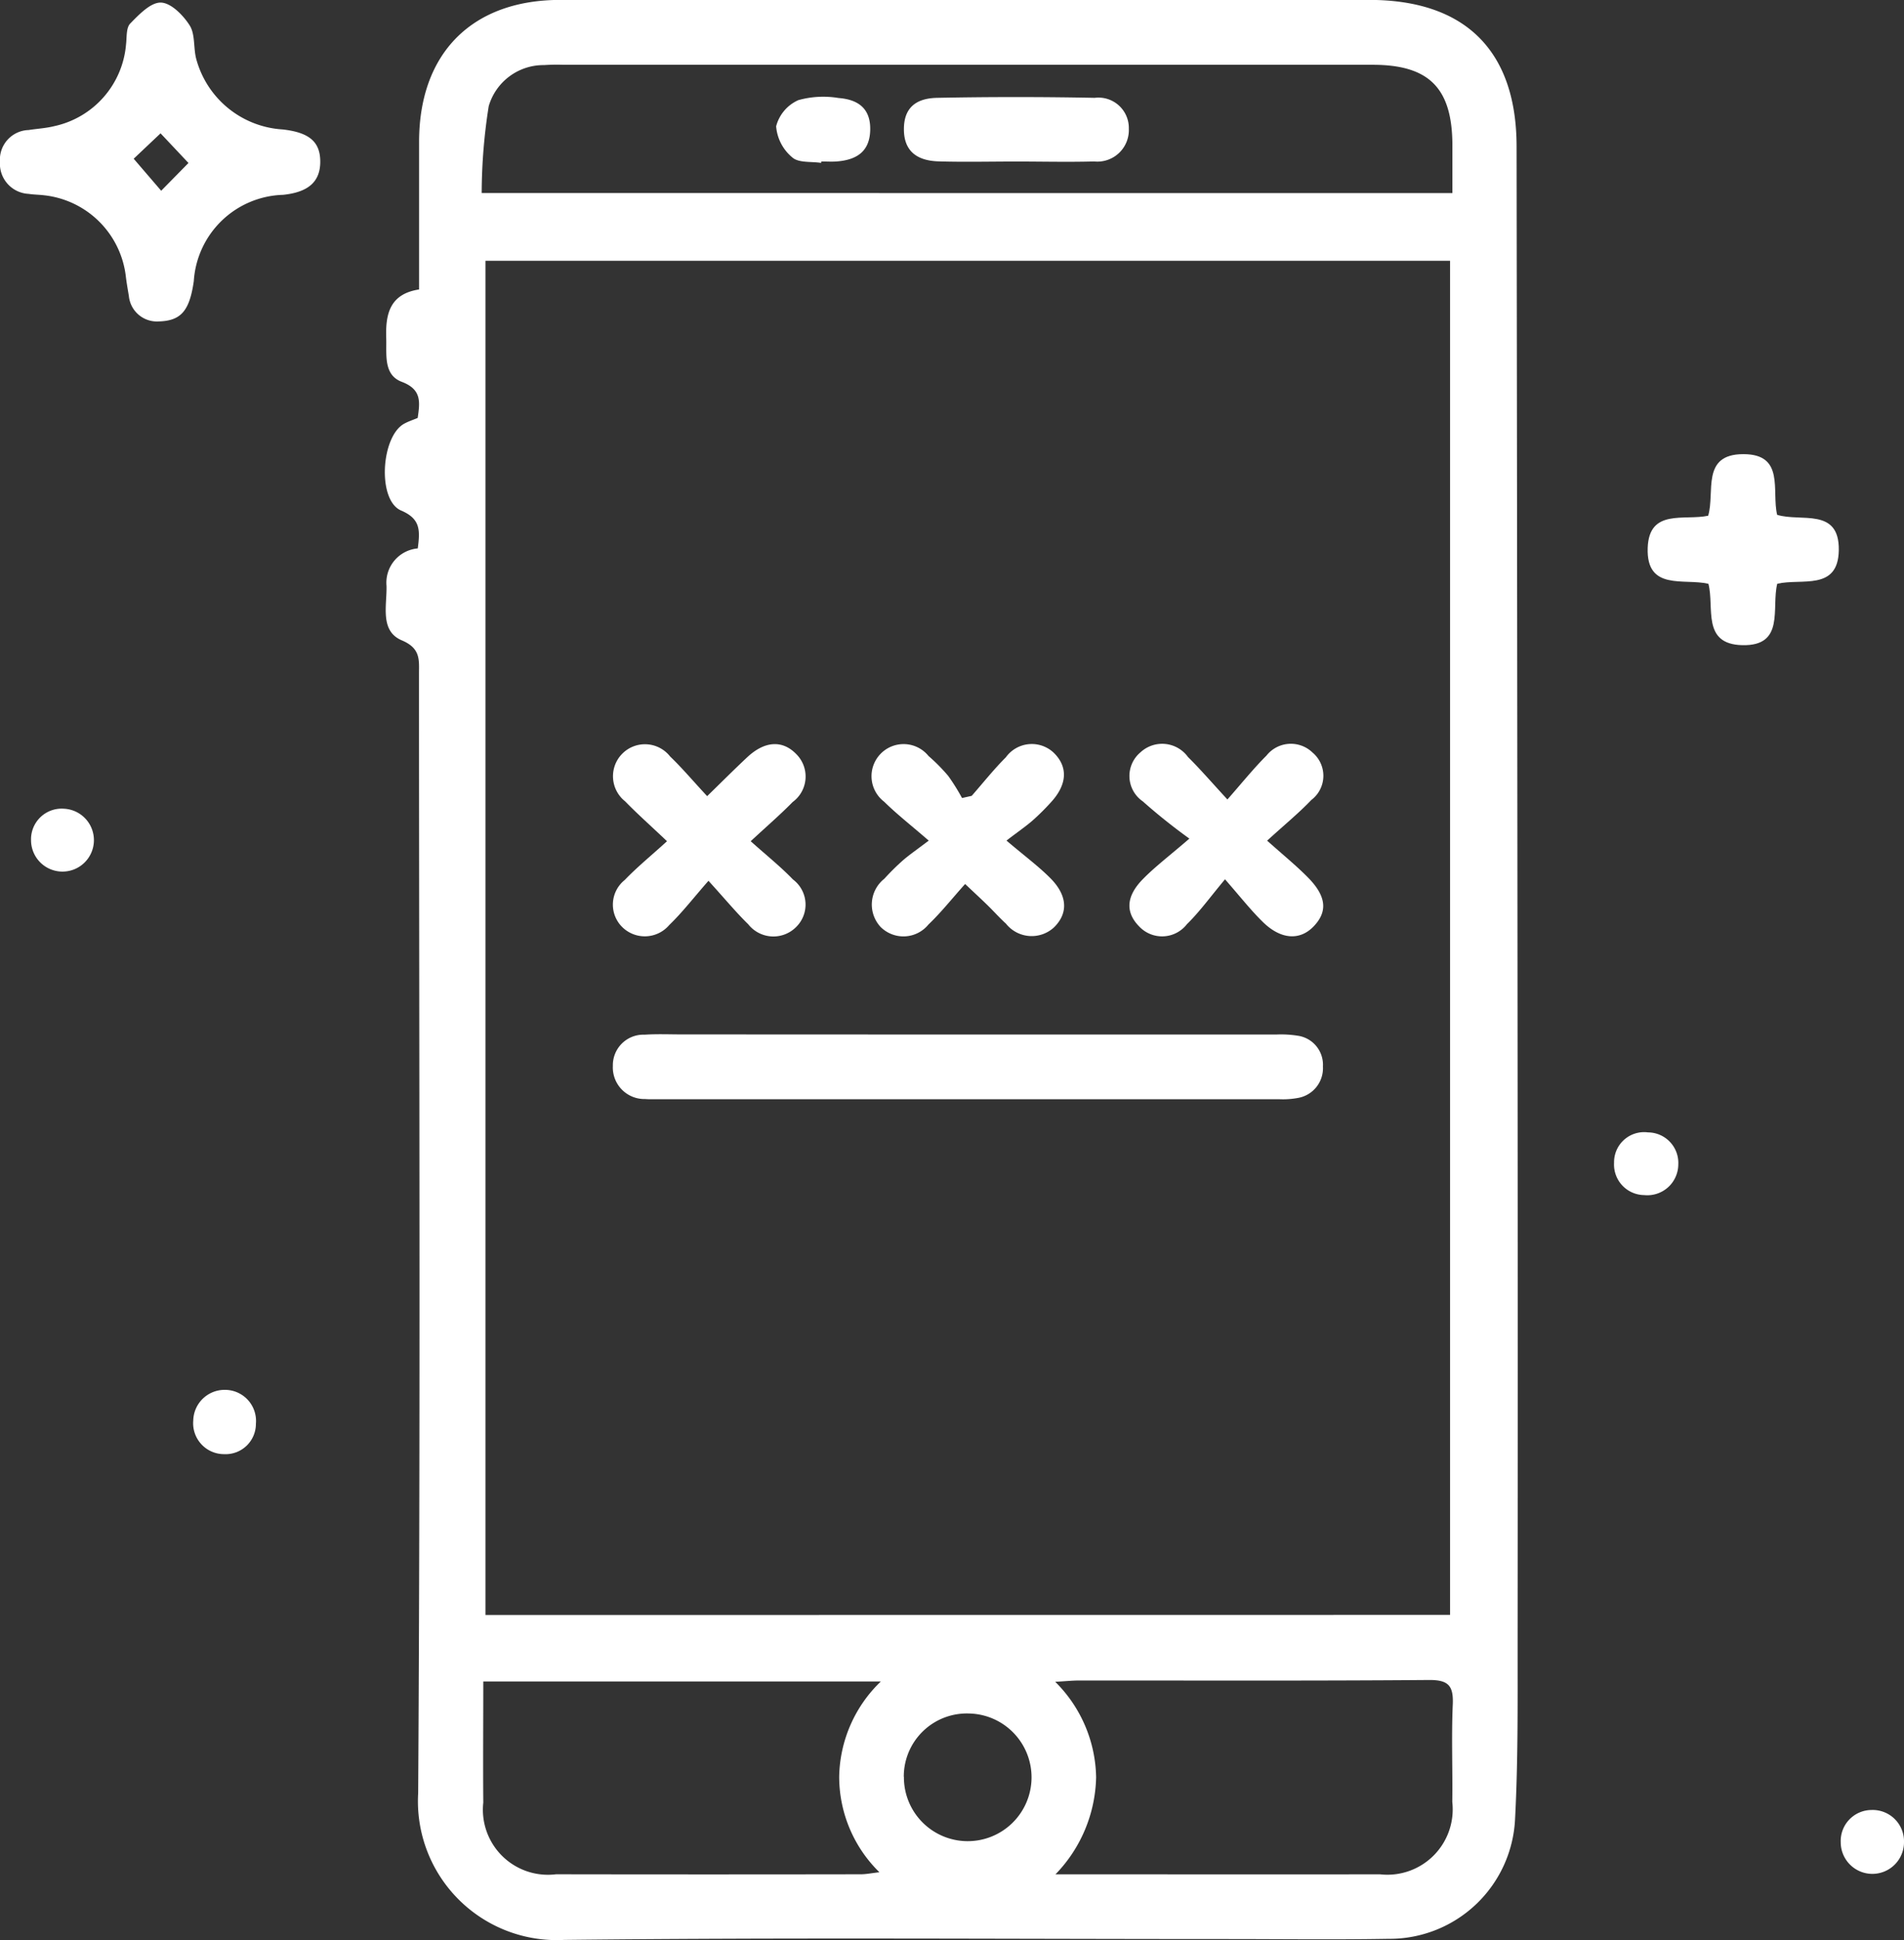 <svg id="icon-opt-mobile" xmlns="http://www.w3.org/2000/svg" width="81.092" height="82.584" viewBox="0 0 81.092 82.584">
  <rect x="0" y="0" width="81.092" height="82.584" fill="#333333" stroke="none"/>
  <path id="Path_1737" data-name="Path 1737" d="M174.4,221.265c.1-.774.119-1.259-.711-1.613-1.024-.437-.855-3.169.141-3.7.185-.1.385-.164.566-.24.1-.684.173-1.218-.683-1.54-.785-.3-.634-1.17-.657-1.867-.032-1,.141-1.871,1.4-2.063,0-2.133,0-4.216,0-6.3.008-3.765,2.26-6.025,6.011-6.026q17.227,0,34.455,0c4.087,0,6.271,2.162,6.277,6.232q.027,20.129.044,40.257.009,11.838,0,23.676c0,2.425.018,4.853-.109,7.273a5.352,5.352,0,0,1-5.394,5.1c-2.3.04-4.606.01-6.909.01-9.4,0-18.794-.069-28.19.036a5.912,5.912,0,0,1-6.224-6.253c.1-15.876.037-31.752.035-47.629,0-.6.081-1.094-.73-1.438-.948-.4-.632-1.484-.653-2.318A1.466,1.466,0,0,1,174.4,221.265Zm43.965,45.4V209.022H177.283v57.647Zm.1-60.526c0-.711,0-1.376,0-2.042-.007-2.427-.99-3.419-3.4-3.419q-17.227,0-34.454,0a7.956,7.956,0,0,0-.829.013,2.431,2.431,0,0,0-2.36,1.747,24.024,24.024,0,0,0-.3,3.7Zm-16.919,63.371a5.854,5.854,0,0,1,1.745,4.067,6.11,6.11,0,0,1-1.73,4.131c4.739,0,9.281.006,13.823,0a2.783,2.783,0,0,0,3.076-3.084c.019-1.381-.04-2.765.021-4.143.035-.8-.183-1.051-1.017-1.045-4.973.04-9.946.019-14.919.022C202.279,269.459,202.016,269.487,201.543,269.514Zm-24.356-.011c0,1.786-.014,3.469,0,5.153a2.771,2.771,0,0,0,3.1,3.054q6.49.011,12.981,0c.223,0,.445-.047.791-.086a5.689,5.689,0,0,1-1.714-4.078,5.754,5.754,0,0,1,1.774-4.043Zm17.915,4.054a2.718,2.718,0,1,0,2.776-2.691A2.685,2.685,0,0,0,195.1,273.557Z" transform="translate(-156.607 -197.92)" fill="#fff"/>
  <path id="Path_1738" data-name="Path 1738" d="M90.794,212.086a1.2,1.2,0,0,1-1.269-1.076c-.044-.272-.094-.543-.127-.816a3.934,3.934,0,0,0-3.5-3.48c-.213-.025-.43-.025-.641-.058a1.286,1.286,0,0,1-1.223-1.363,1.264,1.264,0,0,1,1.222-1.355c.363-.057.734-.076,1.088-.164a3.892,3.892,0,0,0,3.06-3.483c.036-.3,0-.7.176-.884.374-.383.872-.905,1.307-.894s.954.54,1.228.973c.241.382.153.956.279,1.427a4.068,4.068,0,0,0,3.675,3c1.137.125,1.607.526,1.607,1.373s-.5,1.3-1.586,1.411a3.925,3.925,0,0,0-3.8,3.674C92.109,211.624,91.756,212.061,90.794,212.086ZM89.73,205.16l1.171,1.363,1.162-1.182-1.189-1.262Z" transform="translate(-84.036 -198.403)" fill="#fff"/>
  <path id="Path_1739" data-name="Path 1739" d="M467.528,308.382c-1.037-.243-2.65.315-2.586-1.53.059-1.685,1.558-1.149,2.575-1.368.3-.992-.318-2.622,1.5-2.621,1.782,0,1.193,1.569,1.438,2.582,1,.317,2.655-.331,2.626,1.507-.027,1.746-1.586,1.187-2.621,1.428-.26,1.024.344,2.658-1.492,2.614C467.228,310.952,467.792,309.387,467.528,308.382Z" transform="translate(-394.766 -283.53)" fill="#fff"/>
  <path id="Path_1740" data-name="Path 1740" d="M512.274,617.526a1.347,1.347,0,1,1-2.695-.009,1.319,1.319,0,0,1,1.305-1.367A1.334,1.334,0,0,1,512.274,617.526Z" transform="translate(-431.182 -539.1)" fill="#fff"/>
  <path id="Path_1741" data-name="Path 1741" d="M459.9,460.956a1.319,1.319,0,0,1-1.453,1.3,1.3,1.3,0,0,1-1.282-1.377,1.279,1.279,0,0,1,1.445-1.292A1.3,1.3,0,0,1,459.9,460.956Z" transform="translate(-388.421 -411.382)" fill="#fff"/>
  <path id="Path_1742" data-name="Path 1742" d="M92.616,384.792a1.339,1.339,0,1,1-1.407,1.343A1.305,1.305,0,0,1,92.616,384.792Z" transform="translate(-89.887 -350.365)" fill="#fff"/>
  <path id="Path_1743" data-name="Path 1743" d="M130.067,519.071a1.323,1.323,0,0,1,1.305,1.442,1.291,1.291,0,0,1-1.353,1.295,1.316,1.316,0,0,1-1.315-1.433A1.336,1.336,0,0,1,130.067,519.071Z" transform="translate(-120.473 -459.906)" fill="#fff"/>
  <path id="Path_1744" data-name="Path 1744" d="M240.8,436.928q6.587,0,13.174,0a4.517,4.517,0,0,1,.917.051,1.249,1.249,0,0,1,1.071,1.309,1.285,1.285,0,0,1-1.049,1.337,3.55,3.55,0,0,1-.823.057q-13.267,0-26.533,0c-.153,0-.308.006-.46-.008a1.344,1.344,0,0,1-1.377-1.412,1.3,1.3,0,0,1,1.354-1.327c.52-.035,1.044-.012,1.566-.012Z" transform="translate(-199.618 -392.889)" fill="#fff"/>
  <path id="Path_1745" data-name="Path 1745" d="M229.786,375.651c-.652.743-1.12,1.353-1.668,1.88a1.368,1.368,0,0,1-2.04.053,1.343,1.343,0,0,1,.142-1.968c.526-.548,1.12-1.03,1.8-1.65-.69-.655-1.26-1.159-1.786-1.7a1.362,1.362,0,1,1,1.919-1.907c.529.507,1,1.071,1.577,1.688.63-.613,1.161-1.146,1.71-1.659.751-.7,1.51-.737,2.1-.116a1.345,1.345,0,0,1-.169,2.026c-.51.522-1.066,1-1.787,1.668.684.612,1.279,1.086,1.8,1.628a1.336,1.336,0,0,1,.134,2.026,1.366,1.366,0,0,1-2.038-.118C230.955,376.989,230.486,376.418,229.786,375.651Z" transform="translate(-199.612 -338.156)" fill="#fff"/>
  <path id="Path_1746" data-name="Path 1746" d="M350.971,373.935c.7.625,1.247,1.069,1.74,1.569.789.8.844,1.454.239,2.082-.589.612-1.4.564-2.173-.2-.5-.49-.937-1.048-1.6-1.806-.628.749-1.077,1.379-1.622,1.91a1.338,1.338,0,0,1-2.031.1c-.59-.595-.57-1.276.147-2.01.511-.523,1.1-.967,1.988-1.732a25.091,25.091,0,0,1-1.985-1.586,1.311,1.311,0,0,1-.1-2.085,1.358,1.358,0,0,1,2.028.2c.522.514,1,1.072,1.677,1.805.617-.7,1.109-1.315,1.664-1.869a1.327,1.327,0,0,1,1.959-.131,1.291,1.291,0,0,1-.05,2.022C352.318,372.763,351.723,373.248,350.971,373.935Z" transform="translate(-297.003 -338.149)" fill="#fff"/>
  <path id="Path_1747" data-name="Path 1747" d="M289.536,375.775c-.572.637-1.03,1.219-1.561,1.724a1.376,1.376,0,0,1-2.043.1,1.4,1.4,0,0,1,.161-2.046,10.324,10.324,0,0,1,.784-.776c.278-.242.584-.451,1.109-.849-.758-.656-1.359-1.125-1.9-1.657a1.366,1.366,0,1,1,1.891-1.945,7.717,7.717,0,0,1,.84.849,8.835,8.835,0,0,1,.587.94l.412-.092c.483-.55.939-1.127,1.456-1.643a1.362,1.362,0,0,1,2.03-.2c.622.6.588,1.355-.106,2.111a10.072,10.072,0,0,1-.783.778c-.274.24-.578.447-1.116.857.767.652,1.357,1.088,1.869,1.6.741.746.766,1.5.15,2.1a1.4,1.4,0,0,1-2.042-.164c-.272-.246-.517-.523-.78-.78S289.968,376.183,289.536,375.775Z" transform="translate(-248.431 -338.144)" fill="#fff"/>
  <path id="Path_1748" data-name="Path 1748" d="M297.79,223.1c-1.1,0-2.207.027-3.31-.006-1-.03-1.48-.506-1.477-1.374,0-.835.434-1.312,1.414-1.331q3.354-.066,6.711,0a1.293,1.293,0,0,1,1.454,1.317,1.342,1.342,0,0,1-1.482,1.391C300,223.128,298.893,223.1,297.79,223.1Z" transform="translate(-254.505 -216.224)" fill="#fff"/>
  <path id="Path_1749" data-name="Path 1749" d="M265.366,223.12c-.418-.066-.959.006-1.225-.231a1.911,1.911,0,0,1-.692-1.327,1.682,1.682,0,0,1,.945-1.114,3.947,3.947,0,0,1,1.714-.091c.948.072,1.375.548,1.347,1.386-.027.821-.49,1.248-1.441,1.316-.213.015-.427,0-.641,0Z" transform="translate(-230.393 -216.185)" fill="#fff"/>
</svg>
